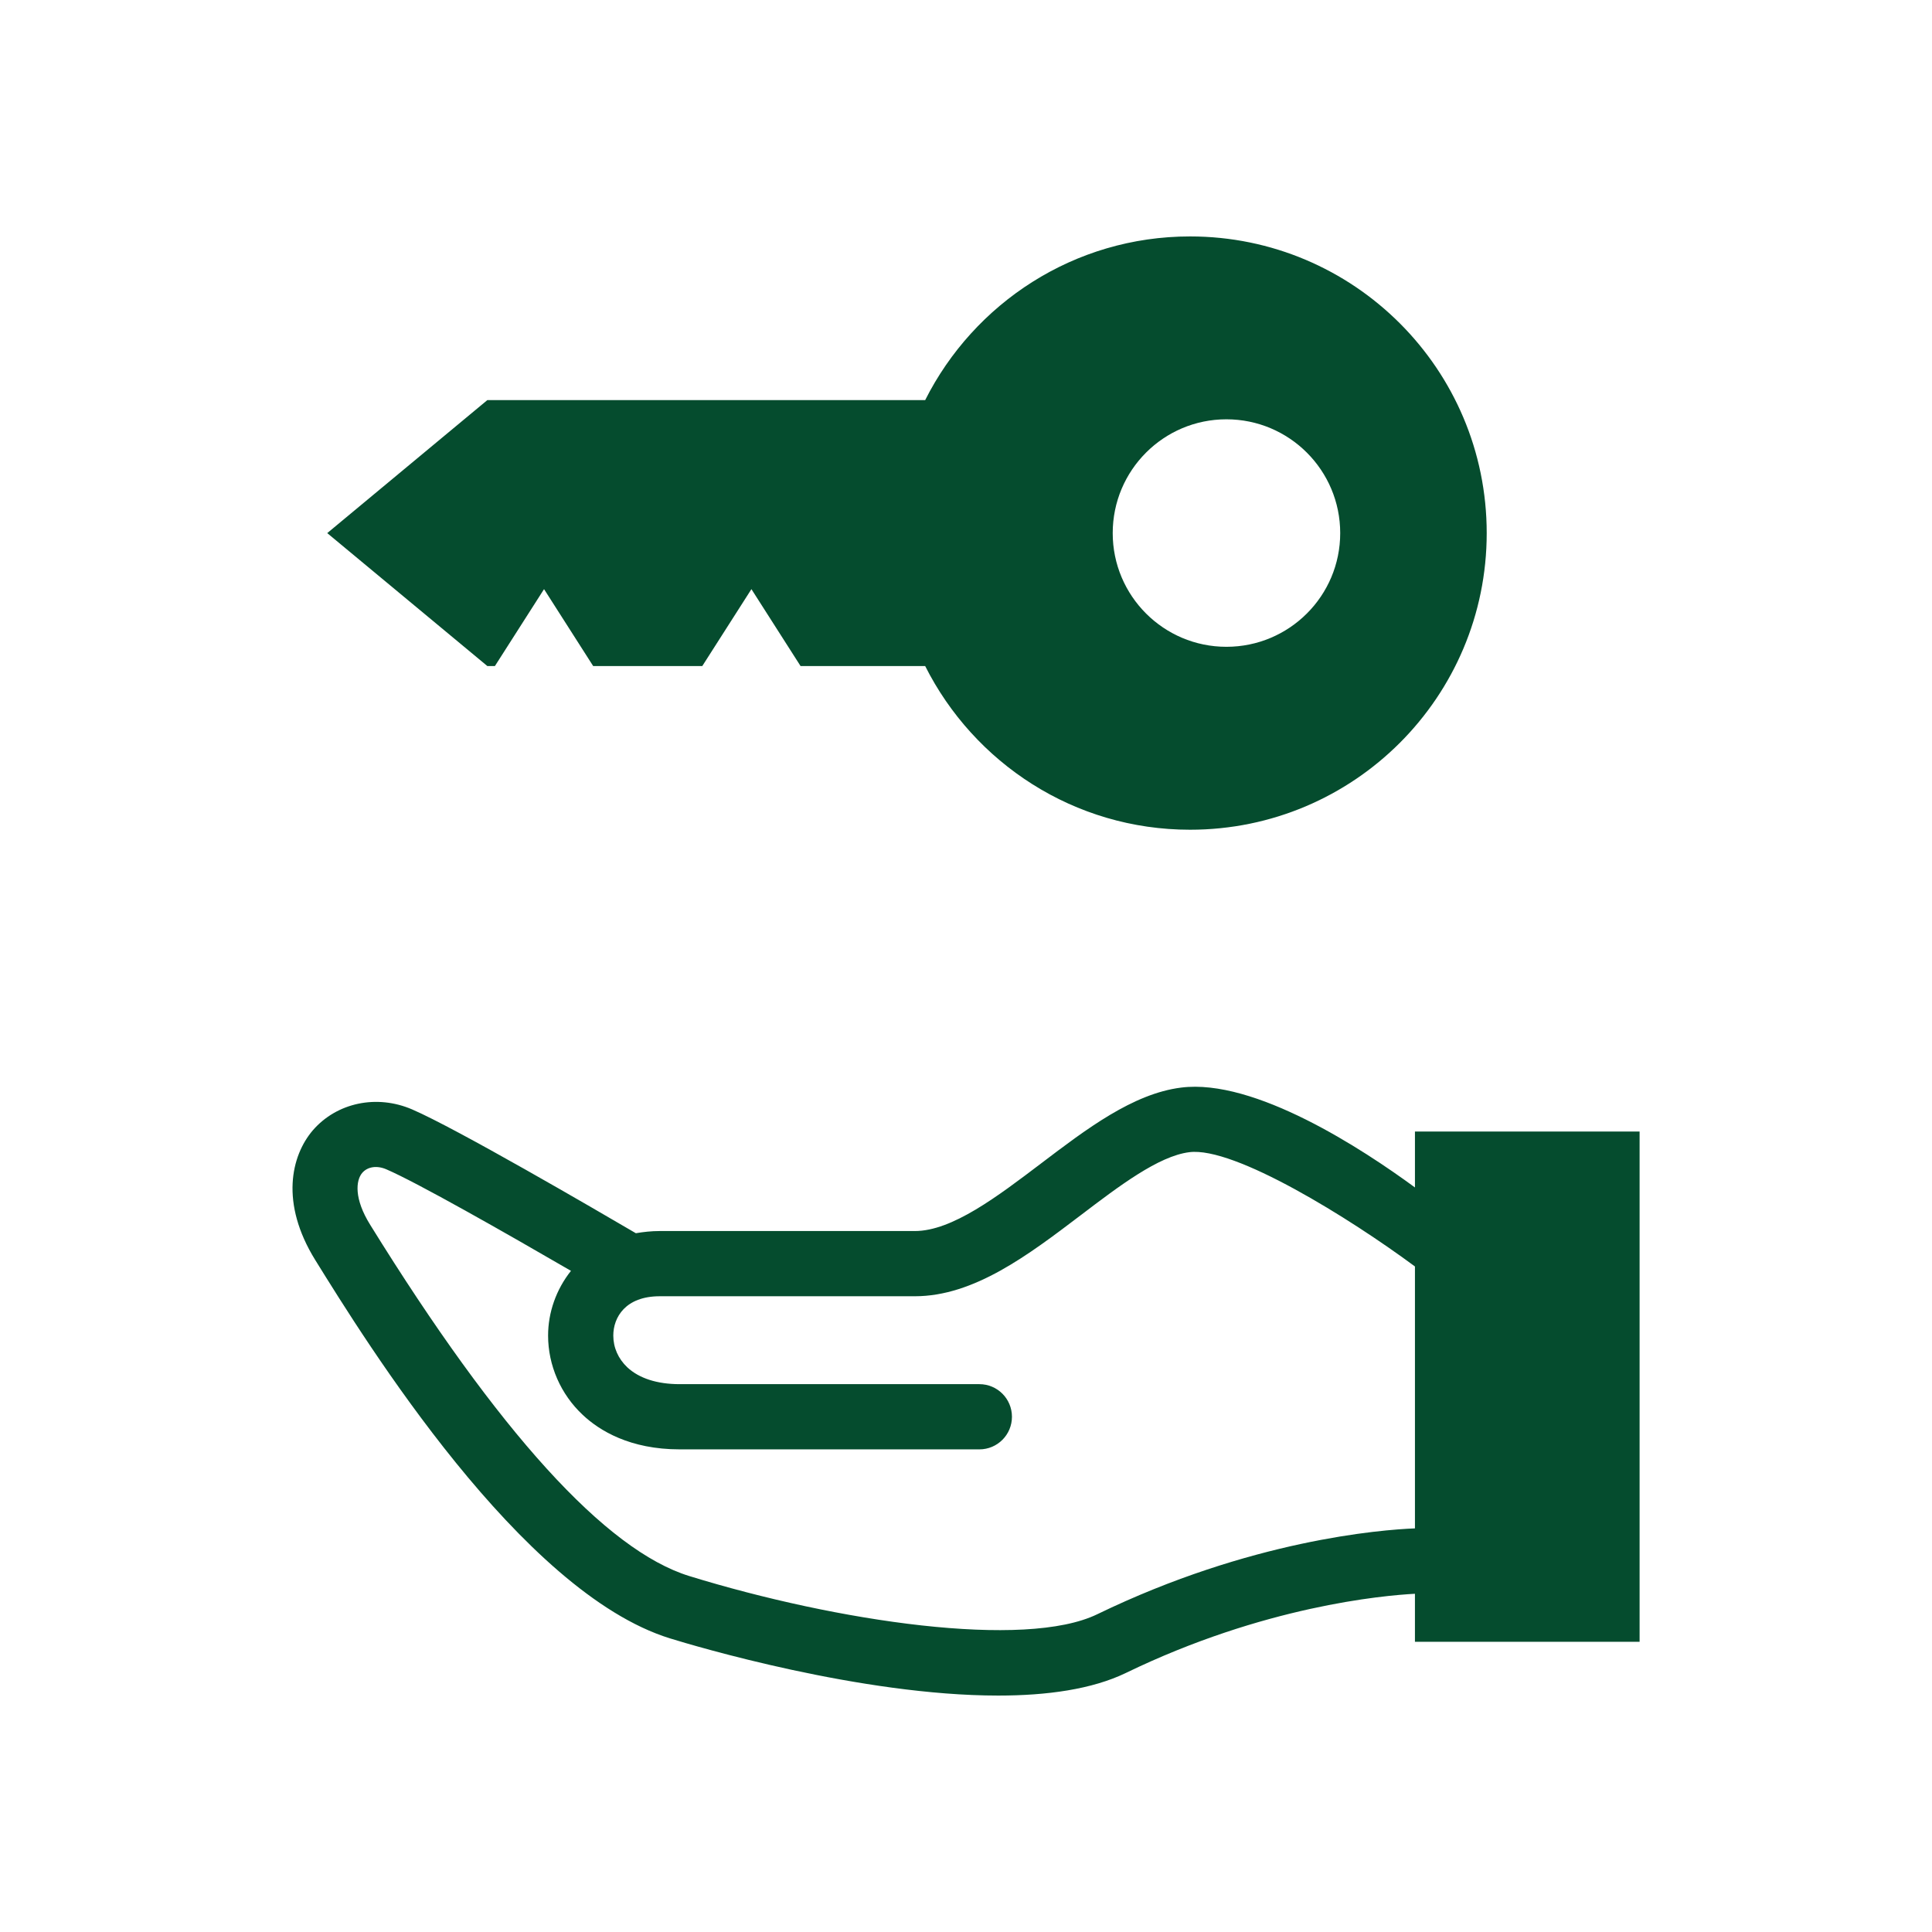 <?xml version="1.0" encoding="UTF-8"?>
<svg width="1200pt" height="1200pt" version="1.1" viewBox="0 0 1200 1200" xmlns="http://www.w3.org/2000/svg">
 <g fill="#054c2e">
  <path d="m878.85 702.82v34.727c-32.438-23.812-99.602-67.836-145.24-62.023-29.887 3.75-58.801 25.727-86.773 46.949-27.336 20.738-55.5 42.148-78.602 42.148h-158.44c-5.289 0-10.164 0.562-14.852 1.352-25.5-14.926-111.56-65.102-139.01-76.914-21.977-9.449-46.727-4.199-61.613 12.977-13.539 15.824-20.438 45.188 1.461 80.551 31.648 51.039 127.88 206.44 220.39 235.05 15.148 4.688 118.35 35.512 203.85 35.512 30.188 0 58.238-3.863 79.312-14.062 85.539-41.477 159.6-48.113 179.51-49.164v29.812h139.54v-316.91zm0 84.152v162.34c-21.148 0.824-102.11 7.199-197.25 53.289-45.039 21.898-161.66 4.613-253.5-23.699-51.789-16.012-118.35-89.25-198.11-218.06-10.199-16.316-9-27.676-4.988-32.363 3.375-3.898 9.148-4.688 14.926-2.211 18.898 8.102 73.762 39.301 114.71 63.074-9.227 11.625-14.211 25.875-14.211 40.199 0 18.523 7.836 36.488 21.523 49.273 10.387 9.789 29.363 21.414 60.188 21.414h186.19c11.137 0 20.211-9.039 20.211-20.25 0-11.211-9.074-20.25-20.211-20.25h-186.19c-13.988 0-25.199-3.637-32.512-10.461-5.625-5.324-8.699-12.262-8.699-19.727 0-11.289 7.539-24.414 28.875-24.414h158.44c36.711 0 70.461-25.613 103.05-50.363 23.738-18.039 48.262-36.711 67.387-39.113 27.977-3.602 99.676 40.988 140.18 70.988z"/>
  <path d="m307.39 413.7 30.523-47.773 30.523 47.773h67.762l30.523-47.773 30.523 47.773h77.398c30.336 60.227 92.512 101.66 164.51 101.66 101.81 0 184.27-82.5 184.27-184.24 0-101.77-82.461-184.27-184.27-184.27-72 0-134.18 41.438-164.51 101.66l-271.94-0.004-99.449 82.613 99.449 82.574zm454.35-153.26c39.039 0 70.688 31.648 70.688 70.688 0 39-31.648 70.613-70.688 70.613-38.961 0-70.613-31.613-70.613-70.613 0-39.039 31.613-70.688 70.613-70.688z"/>
 </g>
</svg>
